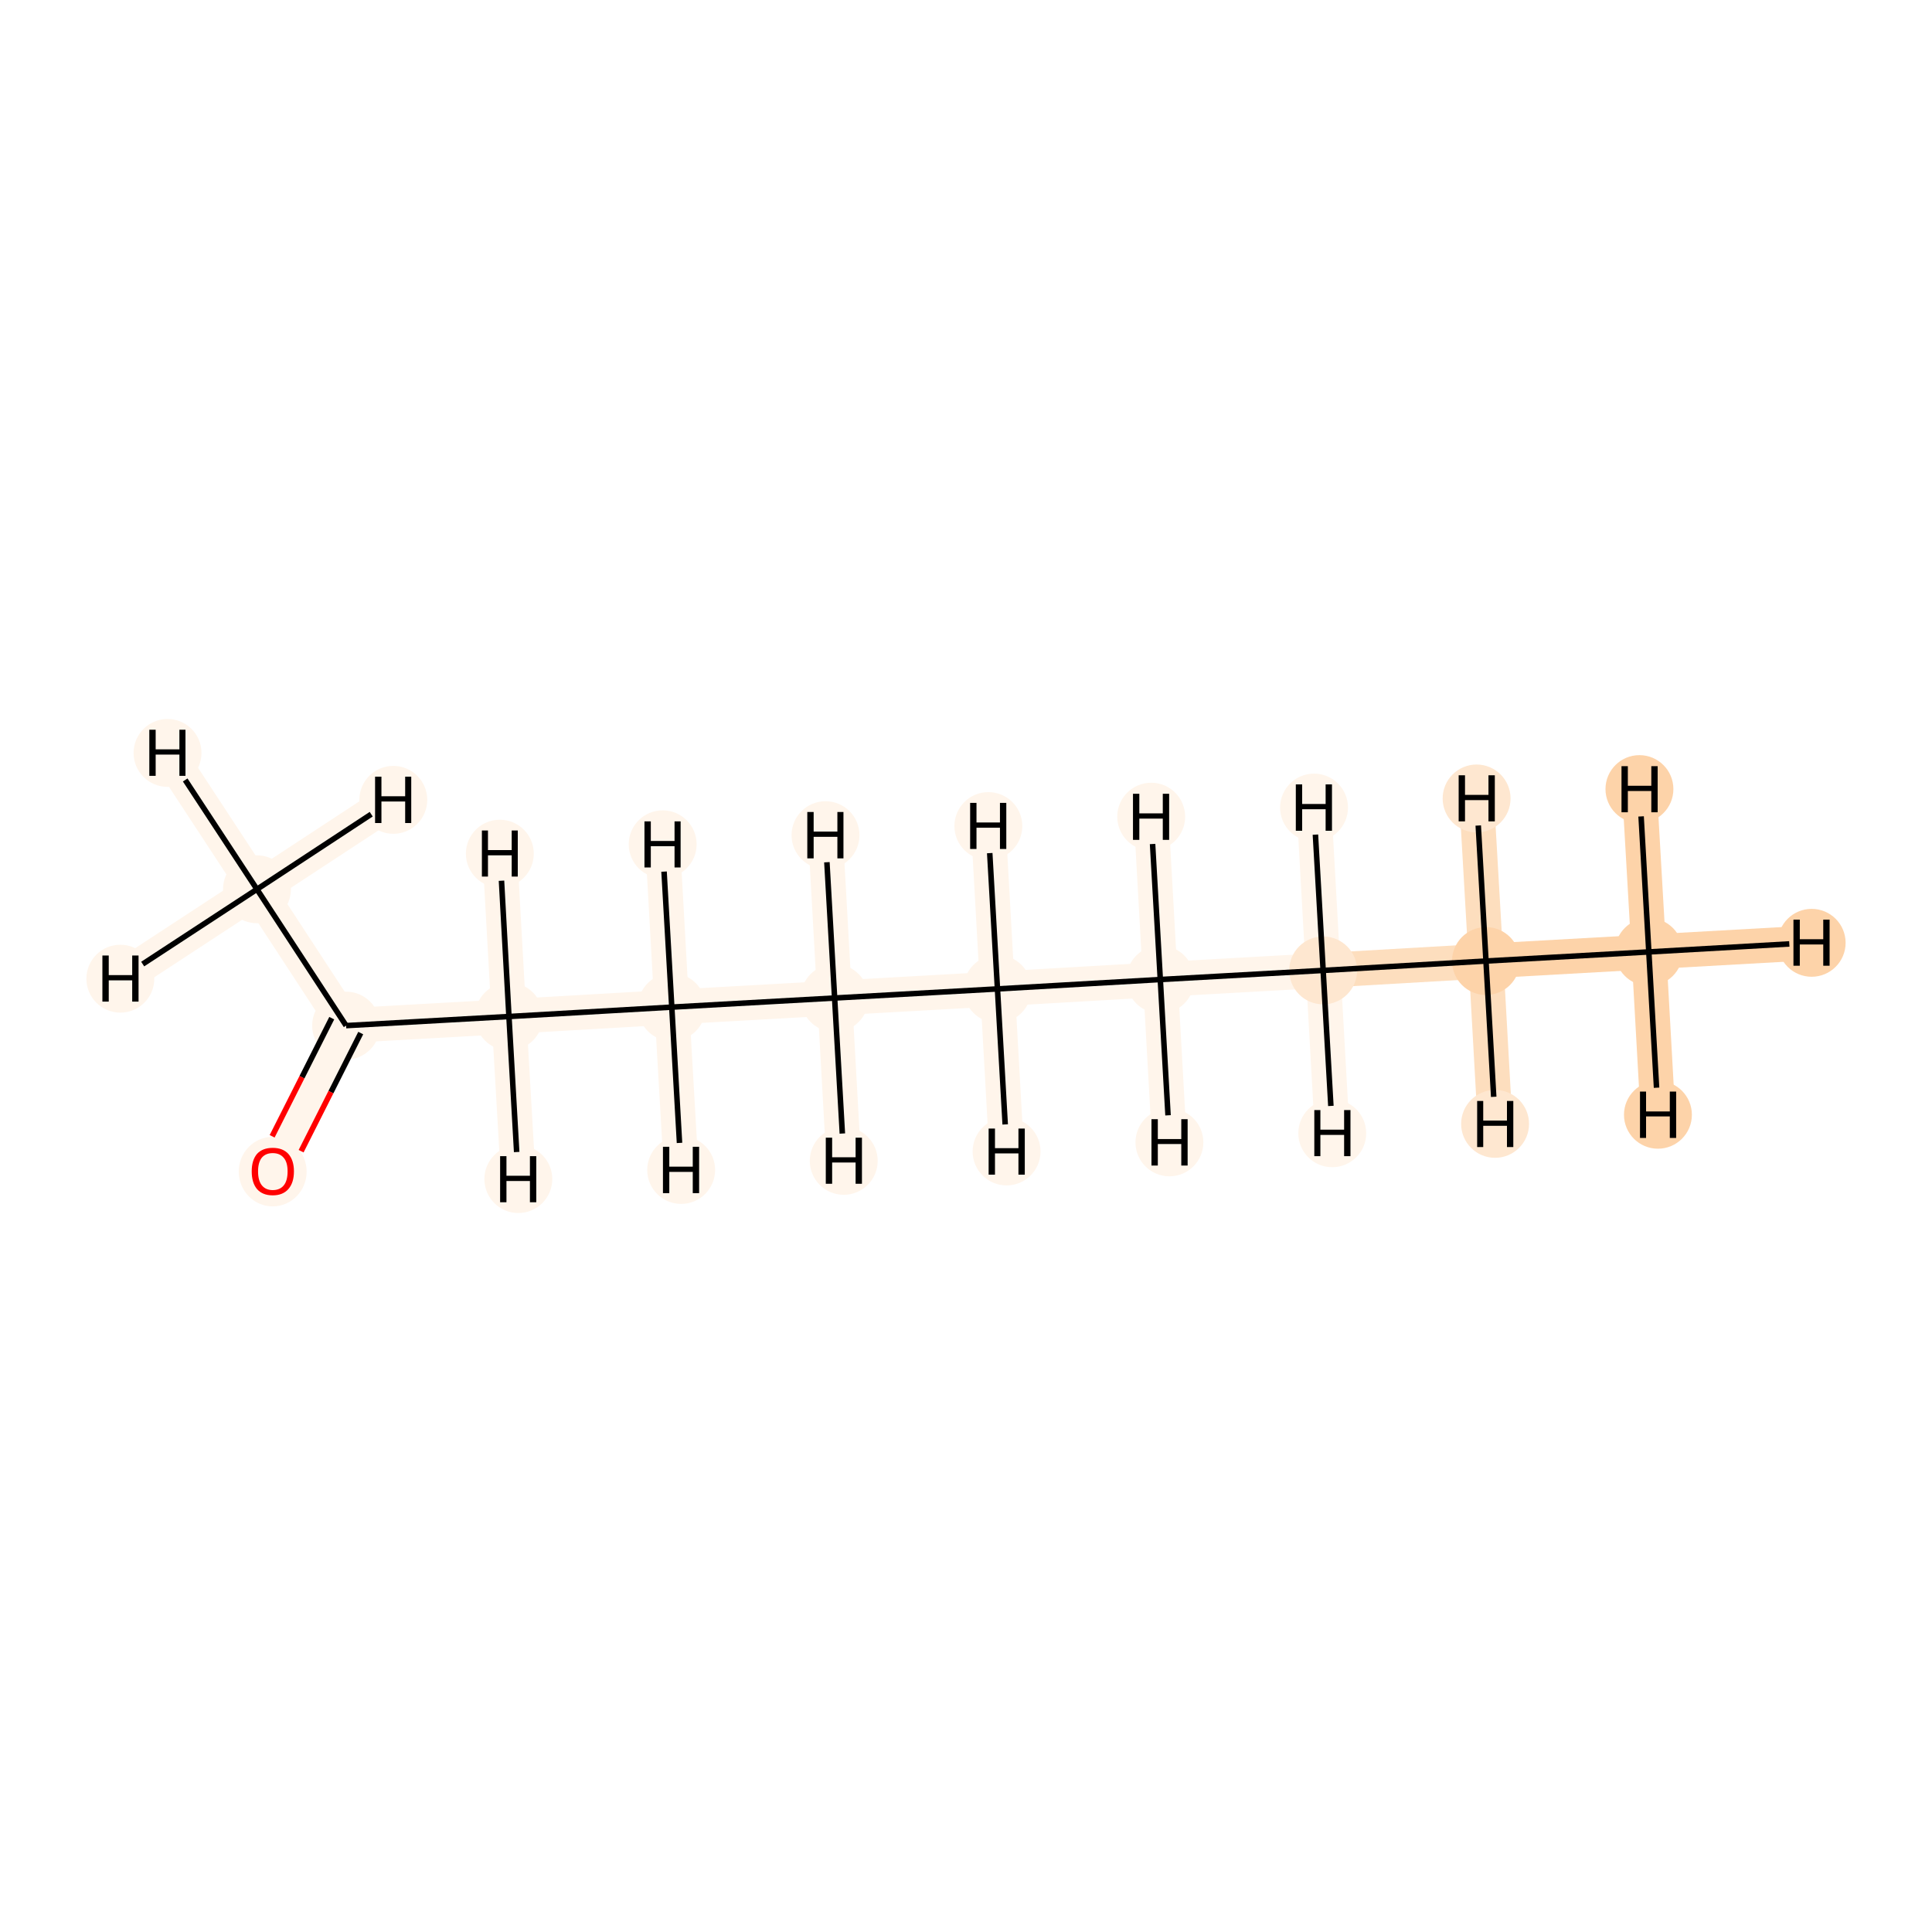 <?xml version='1.0' encoding='iso-8859-1'?>
<svg version='1.1' baseProfile='full'
              xmlns='http://www.w3.org/2000/svg'
                      xmlns:rdkit='http://www.rdkit.org/xml'
                      xmlns:xlink='http://www.w3.org/1999/xlink'
                  xml:space='preserve'
width='700px' height='700px' viewBox='0 0 700 700'>
<!-- END OF HEADER -->
<rect style='opacity:1.0;fill:#FFFFFF;stroke:none' width='700.0' height='700.0' x='0.0' y='0.0'> </rect>
<path d='M 597.4,344.9 L 538.4,348.2' style='fill:none;fill-rule:evenodd;stroke:#FDD3A9;stroke-width:12.6px;stroke-linecap:butt;stroke-linejoin:miter;stroke-opacity:1' />
<path d='M 597.4,344.9 L 656.4,341.6' style='fill:none;fill-rule:evenodd;stroke:#FDD3A9;stroke-width:12.6px;stroke-linecap:butt;stroke-linejoin:miter;stroke-opacity:1' />
<path d='M 597.4,344.9 L 594.0,285.9' style='fill:none;fill-rule:evenodd;stroke:#FDD3A9;stroke-width:12.6px;stroke-linecap:butt;stroke-linejoin:miter;stroke-opacity:1' />
<path d='M 597.4,344.9 L 600.7,403.9' style='fill:none;fill-rule:evenodd;stroke:#FDD3A9;stroke-width:12.6px;stroke-linecap:butt;stroke-linejoin:miter;stroke-opacity:1' />
<path d='M 538.4,348.2 L 479.4,351.6' style='fill:none;fill-rule:evenodd;stroke:#FDDEBE;stroke-width:12.6px;stroke-linecap:butt;stroke-linejoin:miter;stroke-opacity:1' />
<path d='M 538.4,348.2 L 535.0,289.3' style='fill:none;fill-rule:evenodd;stroke:#FDDEBE;stroke-width:12.6px;stroke-linecap:butt;stroke-linejoin:miter;stroke-opacity:1' />
<path d='M 538.4,348.2 L 541.7,407.2' style='fill:none;fill-rule:evenodd;stroke:#FDDEBE;stroke-width:12.6px;stroke-linecap:butt;stroke-linejoin:miter;stroke-opacity:1' />
<path d='M 479.4,351.6 L 420.4,354.9' style='fill:none;fill-rule:evenodd;stroke:#FFF5EB;stroke-width:12.6px;stroke-linecap:butt;stroke-linejoin:miter;stroke-opacity:1' />
<path d='M 479.4,351.6 L 482.7,410.6' style='fill:none;fill-rule:evenodd;stroke:#FFF5EB;stroke-width:12.6px;stroke-linecap:butt;stroke-linejoin:miter;stroke-opacity:1' />
<path d='M 479.4,351.6 L 476.1,292.6' style='fill:none;fill-rule:evenodd;stroke:#FFF5EB;stroke-width:12.6px;stroke-linecap:butt;stroke-linejoin:miter;stroke-opacity:1' />
<path d='M 420.4,354.9 L 361.4,358.3' style='fill:none;fill-rule:evenodd;stroke:#FFF5EB;stroke-width:12.6px;stroke-linecap:butt;stroke-linejoin:miter;stroke-opacity:1' />
<path d='M 420.4,354.9 L 417.1,295.9' style='fill:none;fill-rule:evenodd;stroke:#FFF5EB;stroke-width:12.6px;stroke-linecap:butt;stroke-linejoin:miter;stroke-opacity:1' />
<path d='M 420.4,354.9 L 423.7,413.9' style='fill:none;fill-rule:evenodd;stroke:#FFF5EB;stroke-width:12.6px;stroke-linecap:butt;stroke-linejoin:miter;stroke-opacity:1' />
<path d='M 361.4,358.3 L 302.4,361.6' style='fill:none;fill-rule:evenodd;stroke:#FFF5EB;stroke-width:12.6px;stroke-linecap:butt;stroke-linejoin:miter;stroke-opacity:1' />
<path d='M 361.4,358.3 L 364.7,417.2' style='fill:none;fill-rule:evenodd;stroke:#FFF5EB;stroke-width:12.6px;stroke-linecap:butt;stroke-linejoin:miter;stroke-opacity:1' />
<path d='M 361.4,358.3 L 358.1,299.3' style='fill:none;fill-rule:evenodd;stroke:#FFF5EB;stroke-width:12.6px;stroke-linecap:butt;stroke-linejoin:miter;stroke-opacity:1' />
<path d='M 302.4,361.6 L 243.4,364.9' style='fill:none;fill-rule:evenodd;stroke:#FFF5EB;stroke-width:12.6px;stroke-linecap:butt;stroke-linejoin:miter;stroke-opacity:1' />
<path d='M 302.4,361.6 L 299.1,302.6' style='fill:none;fill-rule:evenodd;stroke:#FFF5EB;stroke-width:12.6px;stroke-linecap:butt;stroke-linejoin:miter;stroke-opacity:1' />
<path d='M 302.4,361.6 L 305.7,420.6' style='fill:none;fill-rule:evenodd;stroke:#FFF5EB;stroke-width:12.6px;stroke-linecap:butt;stroke-linejoin:miter;stroke-opacity:1' />
<path d='M 243.4,364.9 L 184.4,368.3' style='fill:none;fill-rule:evenodd;stroke:#FFF5EB;stroke-width:12.6px;stroke-linecap:butt;stroke-linejoin:miter;stroke-opacity:1' />
<path d='M 243.4,364.9 L 246.8,423.9' style='fill:none;fill-rule:evenodd;stroke:#FFF5EB;stroke-width:12.6px;stroke-linecap:butt;stroke-linejoin:miter;stroke-opacity:1' />
<path d='M 243.4,364.9 L 240.1,305.9' style='fill:none;fill-rule:evenodd;stroke:#FFF5EB;stroke-width:12.6px;stroke-linecap:butt;stroke-linejoin:miter;stroke-opacity:1' />
<path d='M 184.4,368.3 L 125.4,371.6' style='fill:none;fill-rule:evenodd;stroke:#FFF5EB;stroke-width:12.6px;stroke-linecap:butt;stroke-linejoin:miter;stroke-opacity:1' />
<path d='M 184.4,368.3 L 187.8,427.2' style='fill:none;fill-rule:evenodd;stroke:#FFF5EB;stroke-width:12.6px;stroke-linecap:butt;stroke-linejoin:miter;stroke-opacity:1' />
<path d='M 184.4,368.3 L 181.1,309.3' style='fill:none;fill-rule:evenodd;stroke:#FFF5EB;stroke-width:12.6px;stroke-linecap:butt;stroke-linejoin:miter;stroke-opacity:1' />
<path d='M 125.4,371.6 L 98.8,424.3' style='fill:none;fill-rule:evenodd;stroke:#FFF5EB;stroke-width:12.6px;stroke-linecap:butt;stroke-linejoin:miter;stroke-opacity:1' />
<path d='M 125.4,371.6 L 93.1,322.2' style='fill:none;fill-rule:evenodd;stroke:#FFF5EB;stroke-width:12.6px;stroke-linecap:butt;stroke-linejoin:miter;stroke-opacity:1' />
<path d='M 93.1,322.2 L 60.7,272.8' style='fill:none;fill-rule:evenodd;stroke:#FFF5EB;stroke-width:12.6px;stroke-linecap:butt;stroke-linejoin:miter;stroke-opacity:1' />
<path d='M 93.1,322.2 L 43.6,354.6' style='fill:none;fill-rule:evenodd;stroke:#FFF5EB;stroke-width:12.6px;stroke-linecap:butt;stroke-linejoin:miter;stroke-opacity:1' />
<path d='M 93.1,322.2 L 142.5,289.8' style='fill:none;fill-rule:evenodd;stroke:#FFF5EB;stroke-width:12.6px;stroke-linecap:butt;stroke-linejoin:miter;stroke-opacity:1' />
<ellipse cx='597.4' cy='344.9' rx='11.8' ry='11.8'  style='fill:#FDD3A9;fill-rule:evenodd;stroke:#FDD3A9;stroke-width:1.0px;stroke-linecap:butt;stroke-linejoin:miter;stroke-opacity:1' />
<ellipse cx='538.4' cy='348.2' rx='11.8' ry='11.8'  style='fill:#FDD3A9;fill-rule:evenodd;stroke:#FDD3A9;stroke-width:1.0px;stroke-linecap:butt;stroke-linejoin:miter;stroke-opacity:1' />
<ellipse cx='479.4' cy='351.6' rx='11.8' ry='11.8'  style='fill:#FEE7D0;fill-rule:evenodd;stroke:#FEE7D0;stroke-width:1.0px;stroke-linecap:butt;stroke-linejoin:miter;stroke-opacity:1' />
<ellipse cx='420.4' cy='354.9' rx='11.8' ry='11.8'  style='fill:#FFF5EB;fill-rule:evenodd;stroke:#FFF5EB;stroke-width:1.0px;stroke-linecap:butt;stroke-linejoin:miter;stroke-opacity:1' />
<ellipse cx='361.4' cy='358.3' rx='11.8' ry='11.8'  style='fill:#FFF5EB;fill-rule:evenodd;stroke:#FFF5EB;stroke-width:1.0px;stroke-linecap:butt;stroke-linejoin:miter;stroke-opacity:1' />
<ellipse cx='302.4' cy='361.6' rx='11.8' ry='11.8'  style='fill:#FFF5EB;fill-rule:evenodd;stroke:#FFF5EB;stroke-width:1.0px;stroke-linecap:butt;stroke-linejoin:miter;stroke-opacity:1' />
<ellipse cx='243.4' cy='364.9' rx='11.8' ry='11.8'  style='fill:#FFF5EB;fill-rule:evenodd;stroke:#FFF5EB;stroke-width:1.0px;stroke-linecap:butt;stroke-linejoin:miter;stroke-opacity:1' />
<ellipse cx='184.4' cy='368.3' rx='11.8' ry='11.8'  style='fill:#FFF5EB;fill-rule:evenodd;stroke:#FFF5EB;stroke-width:1.0px;stroke-linecap:butt;stroke-linejoin:miter;stroke-opacity:1' />
<ellipse cx='125.4' cy='371.6' rx='11.8' ry='11.8'  style='fill:#FFF5EB;fill-rule:evenodd;stroke:#FFF5EB;stroke-width:1.0px;stroke-linecap:butt;stroke-linejoin:miter;stroke-opacity:1' />
<ellipse cx='98.8' cy='424.5' rx='11.8' ry='12.1'  style='fill:#FFF5EB;fill-rule:evenodd;stroke:#FFF5EB;stroke-width:1.0px;stroke-linecap:butt;stroke-linejoin:miter;stroke-opacity:1' />
<ellipse cx='93.1' cy='322.2' rx='11.8' ry='11.8'  style='fill:#FFF5EB;fill-rule:evenodd;stroke:#FFF5EB;stroke-width:1.0px;stroke-linecap:butt;stroke-linejoin:miter;stroke-opacity:1' />
<ellipse cx='656.4' cy='341.6' rx='11.8' ry='11.8'  style='fill:#FDD3A9;fill-rule:evenodd;stroke:#FDD3A9;stroke-width:1.0px;stroke-linecap:butt;stroke-linejoin:miter;stroke-opacity:1' />
<ellipse cx='594.0' cy='285.9' rx='11.8' ry='11.8'  style='fill:#FDD3A9;fill-rule:evenodd;stroke:#FDD3A9;stroke-width:1.0px;stroke-linecap:butt;stroke-linejoin:miter;stroke-opacity:1' />
<ellipse cx='600.7' cy='403.9' rx='11.8' ry='11.8'  style='fill:#FDD3A9;fill-rule:evenodd;stroke:#FDD3A9;stroke-width:1.0px;stroke-linecap:butt;stroke-linejoin:miter;stroke-opacity:1' />
<ellipse cx='535.0' cy='289.3' rx='11.8' ry='11.8'  style='fill:#FEE7D0;fill-rule:evenodd;stroke:#FEE7D0;stroke-width:1.0px;stroke-linecap:butt;stroke-linejoin:miter;stroke-opacity:1' />
<ellipse cx='541.7' cy='407.2' rx='11.8' ry='11.8'  style='fill:#FEE7D0;fill-rule:evenodd;stroke:#FEE7D0;stroke-width:1.0px;stroke-linecap:butt;stroke-linejoin:miter;stroke-opacity:1' />
<ellipse cx='482.7' cy='410.6' rx='11.8' ry='11.8'  style='fill:#FFF5EB;fill-rule:evenodd;stroke:#FFF5EB;stroke-width:1.0px;stroke-linecap:butt;stroke-linejoin:miter;stroke-opacity:1' />
<ellipse cx='476.1' cy='292.6' rx='11.8' ry='11.8'  style='fill:#FFF5EB;fill-rule:evenodd;stroke:#FFF5EB;stroke-width:1.0px;stroke-linecap:butt;stroke-linejoin:miter;stroke-opacity:1' />
<ellipse cx='417.1' cy='295.9' rx='11.8' ry='11.8'  style='fill:#FFF5EB;fill-rule:evenodd;stroke:#FFF5EB;stroke-width:1.0px;stroke-linecap:butt;stroke-linejoin:miter;stroke-opacity:1' />
<ellipse cx='423.7' cy='413.9' rx='11.8' ry='11.8'  style='fill:#FFF5EB;fill-rule:evenodd;stroke:#FFF5EB;stroke-width:1.0px;stroke-linecap:butt;stroke-linejoin:miter;stroke-opacity:1' />
<ellipse cx='364.7' cy='417.2' rx='11.8' ry='11.8'  style='fill:#FFF5EB;fill-rule:evenodd;stroke:#FFF5EB;stroke-width:1.0px;stroke-linecap:butt;stroke-linejoin:miter;stroke-opacity:1' />
<ellipse cx='358.1' cy='299.3' rx='11.8' ry='11.8'  style='fill:#FFF5EB;fill-rule:evenodd;stroke:#FFF5EB;stroke-width:1.0px;stroke-linecap:butt;stroke-linejoin:miter;stroke-opacity:1' />
<ellipse cx='299.1' cy='302.6' rx='11.8' ry='11.8'  style='fill:#FFF5EB;fill-rule:evenodd;stroke:#FFF5EB;stroke-width:1.0px;stroke-linecap:butt;stroke-linejoin:miter;stroke-opacity:1' />
<ellipse cx='305.7' cy='420.6' rx='11.8' ry='11.8'  style='fill:#FFF5EB;fill-rule:evenodd;stroke:#FFF5EB;stroke-width:1.0px;stroke-linecap:butt;stroke-linejoin:miter;stroke-opacity:1' />
<ellipse cx='246.8' cy='423.9' rx='11.8' ry='11.8'  style='fill:#FFF5EB;fill-rule:evenodd;stroke:#FFF5EB;stroke-width:1.0px;stroke-linecap:butt;stroke-linejoin:miter;stroke-opacity:1' />
<ellipse cx='240.1' cy='305.9' rx='11.8' ry='11.8'  style='fill:#FFF5EB;fill-rule:evenodd;stroke:#FFF5EB;stroke-width:1.0px;stroke-linecap:butt;stroke-linejoin:miter;stroke-opacity:1' />
<ellipse cx='187.8' cy='427.2' rx='11.8' ry='11.8'  style='fill:#FFF5EB;fill-rule:evenodd;stroke:#FFF5EB;stroke-width:1.0px;stroke-linecap:butt;stroke-linejoin:miter;stroke-opacity:1' />
<ellipse cx='181.1' cy='309.3' rx='11.8' ry='11.8'  style='fill:#FFF5EB;fill-rule:evenodd;stroke:#FFF5EB;stroke-width:1.0px;stroke-linecap:butt;stroke-linejoin:miter;stroke-opacity:1' />
<ellipse cx='60.7' cy='272.8' rx='11.8' ry='11.8'  style='fill:#FFF5EB;fill-rule:evenodd;stroke:#FFF5EB;stroke-width:1.0px;stroke-linecap:butt;stroke-linejoin:miter;stroke-opacity:1' />
<ellipse cx='43.6' cy='354.6' rx='11.8' ry='11.8'  style='fill:#FFF5EB;fill-rule:evenodd;stroke:#FFF5EB;stroke-width:1.0px;stroke-linecap:butt;stroke-linejoin:miter;stroke-opacity:1' />
<ellipse cx='142.5' cy='289.8' rx='11.8' ry='11.8'  style='fill:#FFF5EB;fill-rule:evenodd;stroke:#FFF5EB;stroke-width:1.0px;stroke-linecap:butt;stroke-linejoin:miter;stroke-opacity:1' />
<path class='bond-0 atom-0 atom-1' d='M 597.4,344.9 L 538.4,348.2' style='fill:none;fill-rule:evenodd;stroke:#000000;stroke-width:2.0px;stroke-linecap:butt;stroke-linejoin:miter;stroke-opacity:1' />
<path class='bond-10 atom-0 atom-11' d='M 597.4,344.9 L 648.3,342.0' style='fill:none;fill-rule:evenodd;stroke:#000000;stroke-width:2.0px;stroke-linecap:butt;stroke-linejoin:miter;stroke-opacity:1' />
<path class='bond-11 atom-0 atom-12' d='M 597.4,344.9 L 594.6,295.8' style='fill:none;fill-rule:evenodd;stroke:#000000;stroke-width:2.0px;stroke-linecap:butt;stroke-linejoin:miter;stroke-opacity:1' />
<path class='bond-12 atom-0 atom-13' d='M 597.4,344.9 L 600.2,394.1' style='fill:none;fill-rule:evenodd;stroke:#000000;stroke-width:2.0px;stroke-linecap:butt;stroke-linejoin:miter;stroke-opacity:1' />
<path class='bond-1 atom-1 atom-2' d='M 538.4,348.2 L 479.4,351.6' style='fill:none;fill-rule:evenodd;stroke:#000000;stroke-width:2.0px;stroke-linecap:butt;stroke-linejoin:miter;stroke-opacity:1' />
<path class='bond-13 atom-1 atom-14' d='M 538.4,348.2 L 535.6,299.1' style='fill:none;fill-rule:evenodd;stroke:#000000;stroke-width:2.0px;stroke-linecap:butt;stroke-linejoin:miter;stroke-opacity:1' />
<path class='bond-14 atom-1 atom-15' d='M 538.4,348.2 L 541.2,397.4' style='fill:none;fill-rule:evenodd;stroke:#000000;stroke-width:2.0px;stroke-linecap:butt;stroke-linejoin:miter;stroke-opacity:1' />
<path class='bond-2 atom-2 atom-3' d='M 479.4,351.6 L 420.4,354.9' style='fill:none;fill-rule:evenodd;stroke:#000000;stroke-width:2.0px;stroke-linecap:butt;stroke-linejoin:miter;stroke-opacity:1' />
<path class='bond-15 atom-2 atom-16' d='M 479.4,351.6 L 482.2,400.7' style='fill:none;fill-rule:evenodd;stroke:#000000;stroke-width:2.0px;stroke-linecap:butt;stroke-linejoin:miter;stroke-opacity:1' />
<path class='bond-16 atom-2 atom-17' d='M 479.4,351.6 L 476.6,302.4' style='fill:none;fill-rule:evenodd;stroke:#000000;stroke-width:2.0px;stroke-linecap:butt;stroke-linejoin:miter;stroke-opacity:1' />
<path class='bond-3 atom-3 atom-4' d='M 420.4,354.9 L 361.4,358.3' style='fill:none;fill-rule:evenodd;stroke:#000000;stroke-width:2.0px;stroke-linecap:butt;stroke-linejoin:miter;stroke-opacity:1' />
<path class='bond-17 atom-3 atom-18' d='M 420.4,354.9 L 417.6,305.8' style='fill:none;fill-rule:evenodd;stroke:#000000;stroke-width:2.0px;stroke-linecap:butt;stroke-linejoin:miter;stroke-opacity:1' />
<path class='bond-18 atom-3 atom-19' d='M 420.4,354.9 L 423.2,404.1' style='fill:none;fill-rule:evenodd;stroke:#000000;stroke-width:2.0px;stroke-linecap:butt;stroke-linejoin:miter;stroke-opacity:1' />
<path class='bond-4 atom-4 atom-5' d='M 361.4,358.3 L 302.4,361.6' style='fill:none;fill-rule:evenodd;stroke:#000000;stroke-width:2.0px;stroke-linecap:butt;stroke-linejoin:miter;stroke-opacity:1' />
<path class='bond-19 atom-4 atom-20' d='M 361.4,358.3 L 364.2,407.4' style='fill:none;fill-rule:evenodd;stroke:#000000;stroke-width:2.0px;stroke-linecap:butt;stroke-linejoin:miter;stroke-opacity:1' />
<path class='bond-20 atom-4 atom-21' d='M 361.4,358.3 L 358.6,309.1' style='fill:none;fill-rule:evenodd;stroke:#000000;stroke-width:2.0px;stroke-linecap:butt;stroke-linejoin:miter;stroke-opacity:1' />
<path class='bond-5 atom-5 atom-6' d='M 302.4,361.6 L 243.4,364.9' style='fill:none;fill-rule:evenodd;stroke:#000000;stroke-width:2.0px;stroke-linecap:butt;stroke-linejoin:miter;stroke-opacity:1' />
<path class='bond-21 atom-5 atom-22' d='M 302.4,361.6 L 299.6,312.4' style='fill:none;fill-rule:evenodd;stroke:#000000;stroke-width:2.0px;stroke-linecap:butt;stroke-linejoin:miter;stroke-opacity:1' />
<path class='bond-22 atom-5 atom-23' d='M 302.4,361.6 L 305.2,410.7' style='fill:none;fill-rule:evenodd;stroke:#000000;stroke-width:2.0px;stroke-linecap:butt;stroke-linejoin:miter;stroke-opacity:1' />
<path class='bond-6 atom-6 atom-7' d='M 243.4,364.9 L 184.4,368.3' style='fill:none;fill-rule:evenodd;stroke:#000000;stroke-width:2.0px;stroke-linecap:butt;stroke-linejoin:miter;stroke-opacity:1' />
<path class='bond-23 atom-6 atom-24' d='M 243.4,364.9 L 246.2,414.1' style='fill:none;fill-rule:evenodd;stroke:#000000;stroke-width:2.0px;stroke-linecap:butt;stroke-linejoin:miter;stroke-opacity:1' />
<path class='bond-24 atom-6 atom-25' d='M 243.4,364.9 L 240.6,315.8' style='fill:none;fill-rule:evenodd;stroke:#000000;stroke-width:2.0px;stroke-linecap:butt;stroke-linejoin:miter;stroke-opacity:1' />
<path class='bond-7 atom-7 atom-8' d='M 184.4,368.3 L 125.4,371.6' style='fill:none;fill-rule:evenodd;stroke:#000000;stroke-width:2.0px;stroke-linecap:butt;stroke-linejoin:miter;stroke-opacity:1' />
<path class='bond-25 atom-7 atom-26' d='M 184.4,368.3 L 187.2,417.4' style='fill:none;fill-rule:evenodd;stroke:#000000;stroke-width:2.0px;stroke-linecap:butt;stroke-linejoin:miter;stroke-opacity:1' />
<path class='bond-26 atom-7 atom-27' d='M 184.4,368.3 L 181.7,319.1' style='fill:none;fill-rule:evenodd;stroke:#000000;stroke-width:2.0px;stroke-linecap:butt;stroke-linejoin:miter;stroke-opacity:1' />
<path class='bond-8 atom-8 atom-9' d='M 120.2,368.9 L 109.4,390.3' style='fill:none;fill-rule:evenodd;stroke:#000000;stroke-width:2.0px;stroke-linecap:butt;stroke-linejoin:miter;stroke-opacity:1' />
<path class='bond-8 atom-8 atom-9' d='M 109.4,390.3 L 98.6,411.7' style='fill:none;fill-rule:evenodd;stroke:#FF0000;stroke-width:2.0px;stroke-linecap:butt;stroke-linejoin:miter;stroke-opacity:1' />
<path class='bond-8 atom-8 atom-9' d='M 130.7,374.3 L 119.9,395.7' style='fill:none;fill-rule:evenodd;stroke:#000000;stroke-width:2.0px;stroke-linecap:butt;stroke-linejoin:miter;stroke-opacity:1' />
<path class='bond-8 atom-8 atom-9' d='M 119.9,395.7 L 109.1,417.1' style='fill:none;fill-rule:evenodd;stroke:#FF0000;stroke-width:2.0px;stroke-linecap:butt;stroke-linejoin:miter;stroke-opacity:1' />
<path class='bond-9 atom-8 atom-10' d='M 125.4,371.6 L 93.1,322.2' style='fill:none;fill-rule:evenodd;stroke:#000000;stroke-width:2.0px;stroke-linecap:butt;stroke-linejoin:miter;stroke-opacity:1' />
<path class='bond-27 atom-10 atom-28' d='M 93.1,322.2 L 67.1,282.6' style='fill:none;fill-rule:evenodd;stroke:#000000;stroke-width:2.0px;stroke-linecap:butt;stroke-linejoin:miter;stroke-opacity:1' />
<path class='bond-28 atom-10 atom-29' d='M 93.1,322.2 L 51.7,349.3' style='fill:none;fill-rule:evenodd;stroke:#000000;stroke-width:2.0px;stroke-linecap:butt;stroke-linejoin:miter;stroke-opacity:1' />
<path class='bond-29 atom-10 atom-30' d='M 93.1,322.2 L 134.5,295.0' style='fill:none;fill-rule:evenodd;stroke:#000000;stroke-width:2.0px;stroke-linecap:butt;stroke-linejoin:miter;stroke-opacity:1' />
<path  class='atom-9' d='M 91.2 424.4
Q 91.2 420.4, 93.1 418.1
Q 95.1 415.9, 98.8 415.9
Q 102.5 415.9, 104.5 418.1
Q 106.5 420.4, 106.5 424.4
Q 106.5 428.5, 104.5 430.8
Q 102.5 433.1, 98.8 433.1
Q 95.1 433.1, 93.1 430.8
Q 91.2 428.5, 91.2 424.4
M 98.8 431.2
Q 101.4 431.2, 102.8 429.5
Q 104.2 427.8, 104.2 424.4
Q 104.2 421.1, 102.8 419.5
Q 101.4 417.8, 98.8 417.8
Q 96.3 417.8, 94.9 419.4
Q 93.5 421.1, 93.5 424.4
Q 93.5 427.8, 94.9 429.5
Q 96.3 431.2, 98.8 431.2
' fill='#FF0000'/>
<path  class='atom-11' d='M 649.8 333.2
L 652.1 333.2
L 652.1 340.3
L 660.6 340.3
L 660.6 333.2
L 662.9 333.2
L 662.9 349.9
L 660.6 349.9
L 660.6 342.2
L 652.1 342.2
L 652.1 349.9
L 649.8 349.9
L 649.8 333.2
' fill='#000000'/>
<path  class='atom-12' d='M 587.5 277.6
L 589.8 277.6
L 589.8 284.7
L 598.3 284.7
L 598.3 277.6
L 600.6 277.6
L 600.6 294.3
L 598.3 294.3
L 598.3 286.6
L 589.8 286.6
L 589.8 294.3
L 587.5 294.3
L 587.5 277.6
' fill='#000000'/>
<path  class='atom-13' d='M 594.2 395.5
L 596.4 395.5
L 596.4 402.7
L 605.0 402.7
L 605.0 395.5
L 607.3 395.5
L 607.3 412.3
L 605.0 412.3
L 605.0 404.5
L 596.4 404.5
L 596.4 412.3
L 594.2 412.3
L 594.2 395.5
' fill='#000000'/>
<path  class='atom-14' d='M 528.5 280.9
L 530.8 280.9
L 530.8 288.0
L 539.3 288.0
L 539.3 280.9
L 541.6 280.9
L 541.6 297.6
L 539.3 297.6
L 539.3 289.9
L 530.8 289.9
L 530.8 297.6
L 528.5 297.6
L 528.5 280.9
' fill='#000000'/>
<path  class='atom-15' d='M 535.2 398.9
L 537.4 398.9
L 537.4 406.0
L 546.0 406.0
L 546.0 398.9
L 548.3 398.9
L 548.3 415.6
L 546.0 415.6
L 546.0 407.9
L 537.4 407.9
L 537.4 415.6
L 535.2 415.6
L 535.2 398.9
' fill='#000000'/>
<path  class='atom-16' d='M 476.2 402.2
L 478.4 402.2
L 478.4 409.3
L 487.0 409.3
L 487.0 402.2
L 489.3 402.2
L 489.3 418.9
L 487.0 418.9
L 487.0 411.2
L 478.4 411.2
L 478.4 418.9
L 476.2 418.9
L 476.2 402.2
' fill='#000000'/>
<path  class='atom-17' d='M 469.5 284.2
L 471.8 284.2
L 471.8 291.3
L 480.3 291.3
L 480.3 284.2
L 482.6 284.2
L 482.6 301.0
L 480.3 301.0
L 480.3 293.2
L 471.8 293.2
L 471.8 301.0
L 469.5 301.0
L 469.5 284.2
' fill='#000000'/>
<path  class='atom-18' d='M 410.5 287.6
L 412.8 287.6
L 412.8 294.7
L 421.3 294.7
L 421.3 287.6
L 423.6 287.6
L 423.6 304.3
L 421.3 304.3
L 421.3 296.6
L 412.8 296.6
L 412.8 304.3
L 410.5 304.3
L 410.5 287.6
' fill='#000000'/>
<path  class='atom-19' d='M 417.2 405.5
L 419.5 405.5
L 419.5 412.7
L 428.0 412.7
L 428.0 405.5
L 430.3 405.5
L 430.3 422.3
L 428.0 422.3
L 428.0 414.5
L 419.5 414.5
L 419.5 422.3
L 417.2 422.3
L 417.2 405.5
' fill='#000000'/>
<path  class='atom-20' d='M 358.2 408.9
L 360.5 408.9
L 360.5 416.0
L 369.0 416.0
L 369.0 408.9
L 371.3 408.9
L 371.3 425.6
L 369.0 425.6
L 369.0 417.9
L 360.5 417.9
L 360.5 425.6
L 358.2 425.6
L 358.2 408.9
' fill='#000000'/>
<path  class='atom-21' d='M 351.5 290.9
L 353.8 290.9
L 353.8 298.0
L 362.3 298.0
L 362.3 290.9
L 364.6 290.9
L 364.6 307.6
L 362.3 307.6
L 362.3 299.9
L 353.8 299.9
L 353.8 307.6
L 351.5 307.6
L 351.5 290.9
' fill='#000000'/>
<path  class='atom-22' d='M 292.5 294.2
L 294.8 294.2
L 294.8 301.3
L 303.4 301.3
L 303.4 294.2
L 305.6 294.2
L 305.6 311.0
L 303.4 311.0
L 303.4 303.2
L 294.8 303.2
L 294.8 311.0
L 292.5 311.0
L 292.5 294.2
' fill='#000000'/>
<path  class='atom-23' d='M 299.2 412.2
L 301.5 412.2
L 301.5 419.3
L 310.0 419.3
L 310.0 412.2
L 312.3 412.2
L 312.3 428.9
L 310.0 428.9
L 310.0 421.2
L 301.5 421.2
L 301.5 428.9
L 299.2 428.9
L 299.2 412.2
' fill='#000000'/>
<path  class='atom-24' d='M 240.2 415.5
L 242.5 415.5
L 242.5 422.7
L 251.0 422.7
L 251.0 415.5
L 253.3 415.5
L 253.3 432.3
L 251.0 432.3
L 251.0 424.6
L 242.5 424.6
L 242.5 432.3
L 240.2 432.3
L 240.2 415.5
' fill='#000000'/>
<path  class='atom-25' d='M 233.5 297.6
L 235.8 297.6
L 235.8 304.7
L 244.4 304.7
L 244.4 297.6
L 246.6 297.6
L 246.6 314.3
L 244.4 314.3
L 244.4 306.6
L 235.8 306.6
L 235.8 314.3
L 233.5 314.3
L 233.5 297.6
' fill='#000000'/>
<path  class='atom-26' d='M 181.2 418.9
L 183.5 418.9
L 183.5 426.0
L 192.0 426.0
L 192.0 418.9
L 194.3 418.9
L 194.3 435.6
L 192.0 435.6
L 192.0 427.9
L 183.5 427.9
L 183.5 435.6
L 181.2 435.6
L 181.2 418.9
' fill='#000000'/>
<path  class='atom-27' d='M 174.6 300.9
L 176.8 300.9
L 176.8 308.0
L 185.4 308.0
L 185.4 300.9
L 187.6 300.9
L 187.6 317.6
L 185.4 317.6
L 185.4 309.9
L 176.8 309.9
L 176.8 317.6
L 174.6 317.6
L 174.6 300.9
' fill='#000000'/>
<path  class='atom-28' d='M 54.1 264.4
L 56.4 264.4
L 56.4 271.5
L 65.0 271.5
L 65.0 264.4
L 67.2 264.4
L 67.2 281.1
L 65.0 281.1
L 65.0 273.4
L 56.4 273.4
L 56.4 281.1
L 54.1 281.1
L 54.1 264.4
' fill='#000000'/>
<path  class='atom-29' d='M 37.1 346.2
L 39.4 346.2
L 39.4 353.3
L 47.9 353.3
L 47.9 346.2
L 50.2 346.2
L 50.2 362.9
L 47.9 362.9
L 47.9 355.2
L 39.4 355.2
L 39.4 362.9
L 37.1 362.9
L 37.1 346.2
' fill='#000000'/>
<path  class='atom-30' d='M 135.9 281.4
L 138.2 281.4
L 138.2 288.5
L 146.8 288.5
L 146.8 281.4
L 149.0 281.4
L 149.0 298.2
L 146.8 298.2
L 146.8 290.4
L 138.2 290.4
L 138.2 298.2
L 135.9 298.2
L 135.9 281.4
' fill='#000000'/>
</svg>
